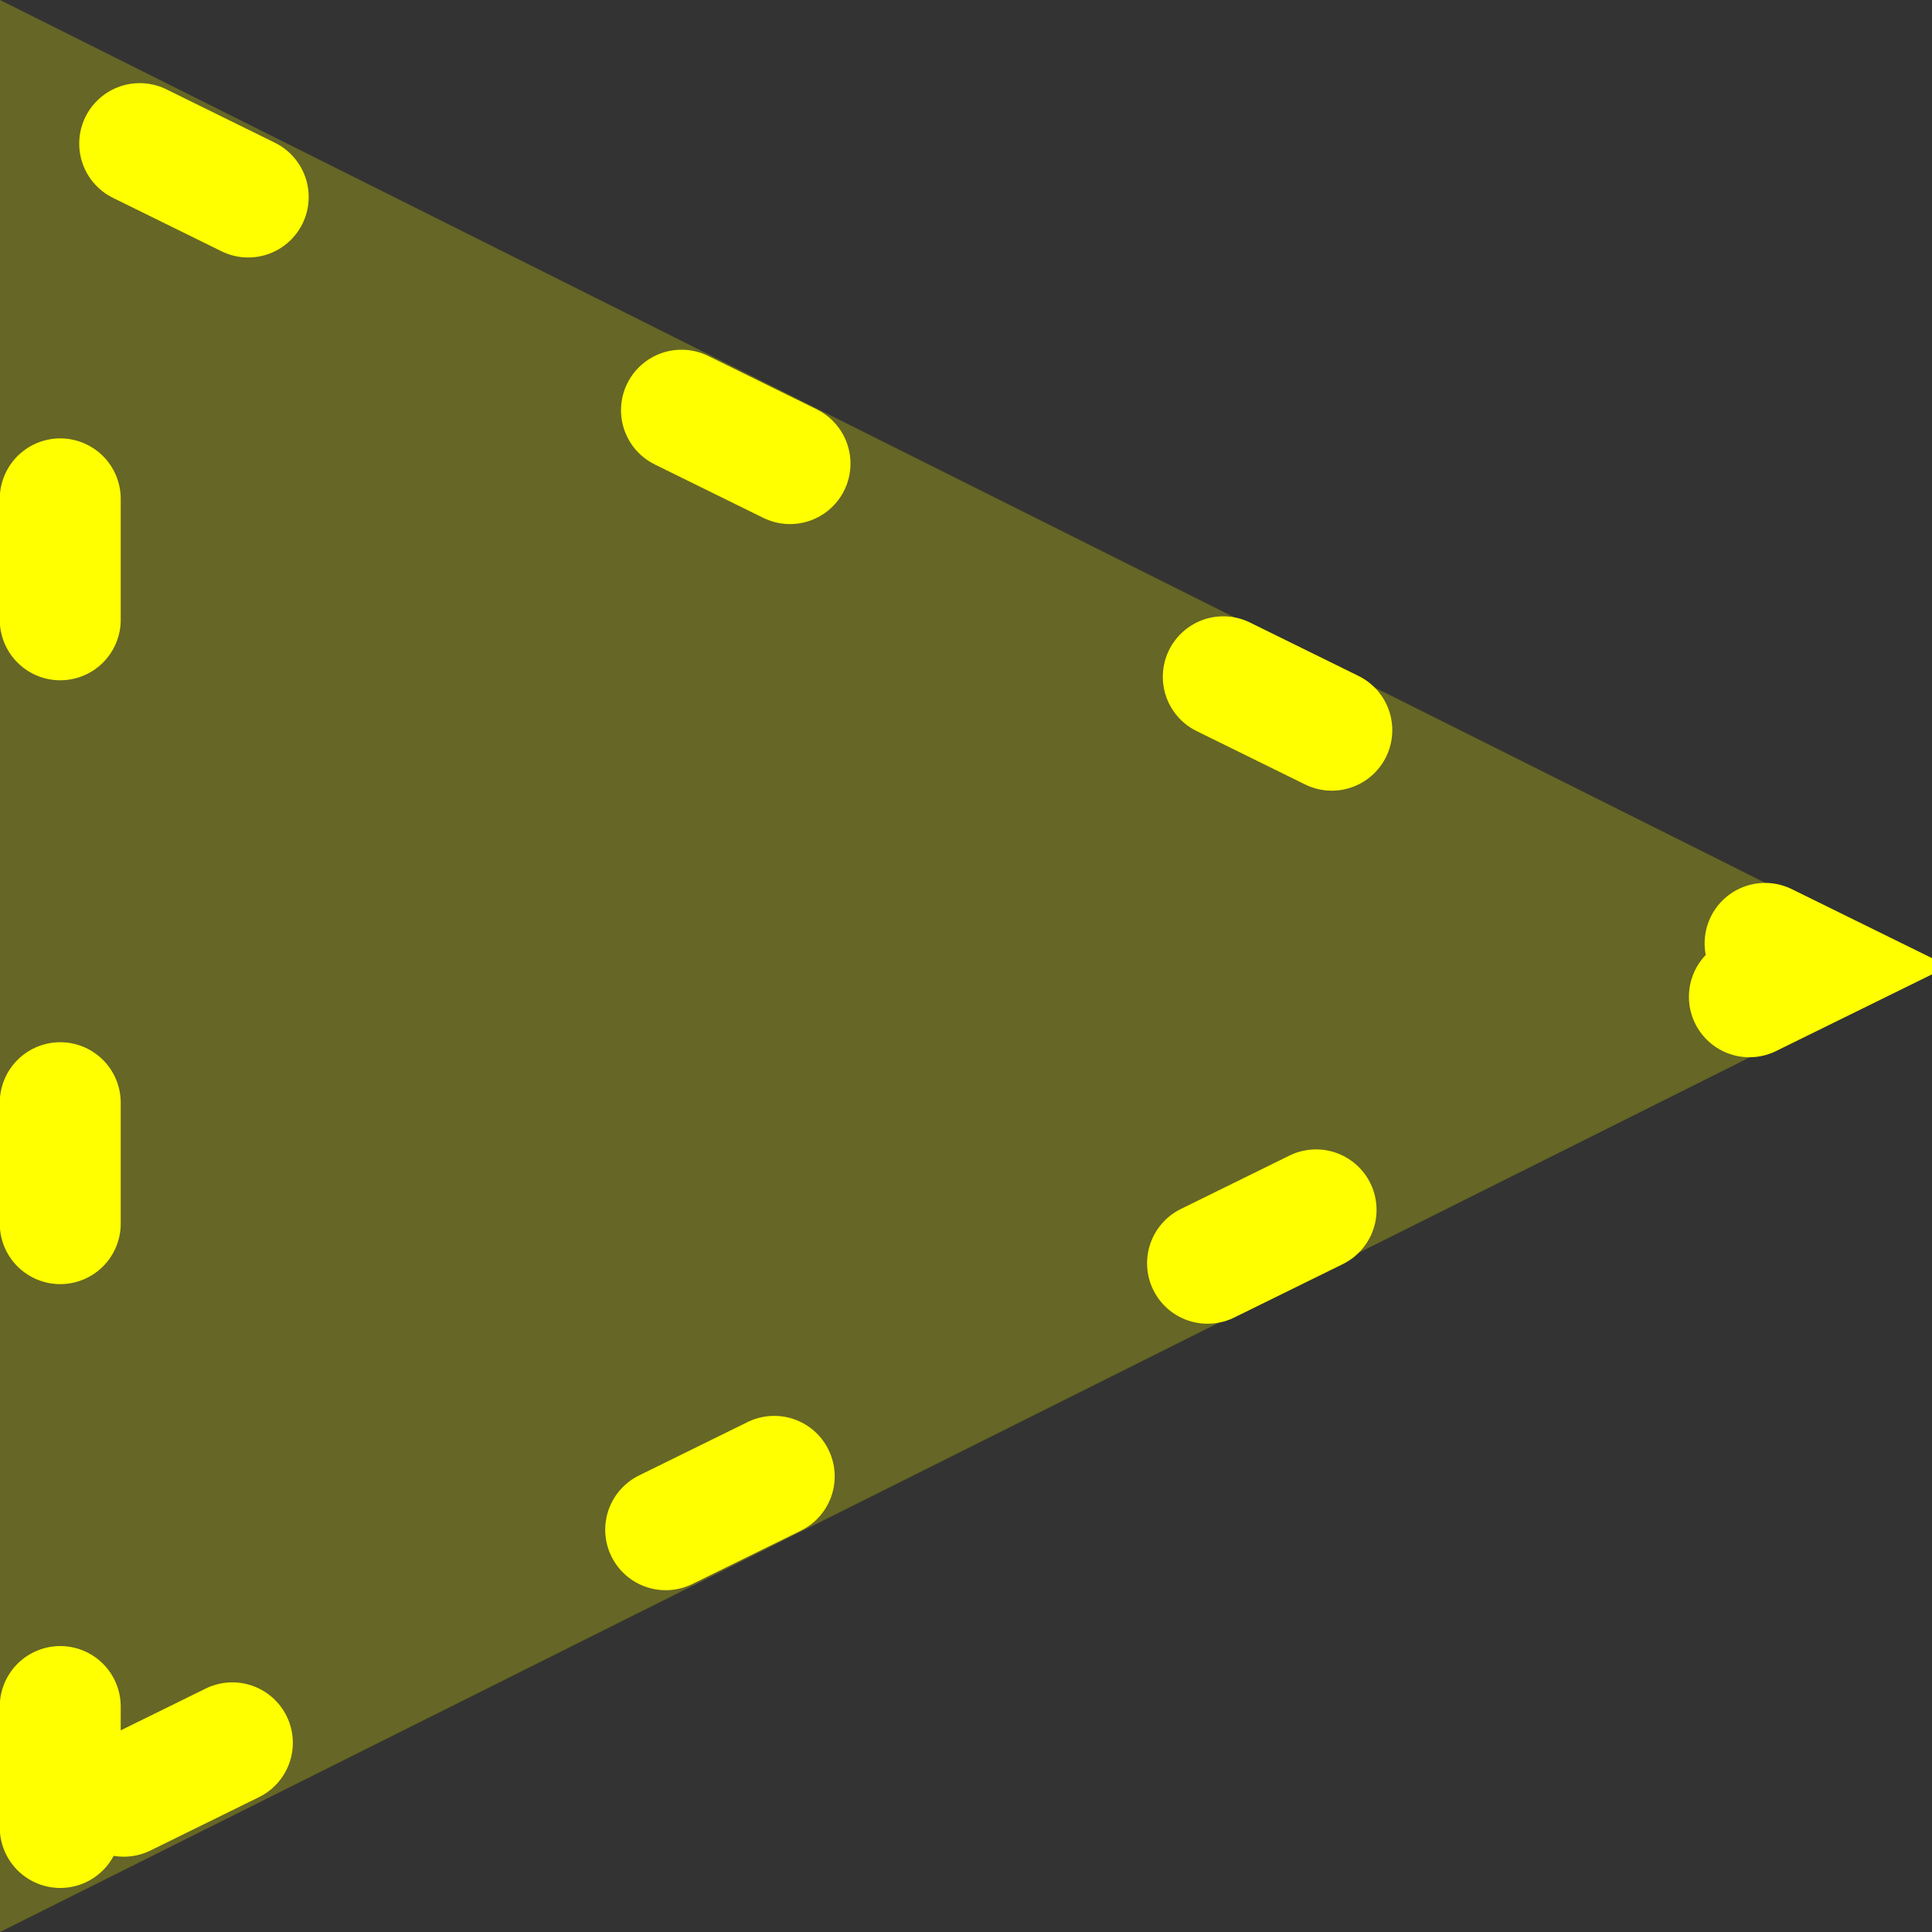<?xml version="1.0" encoding="UTF-8" standalone="no"?>
<!-- Created with Inkscape (http://www.inkscape.org/) -->

<svg
   width="16"
   height="16"
   viewBox="0 0 4.233 4.233"
   version="1.1"
   id="svg5"
   inkscape:version="1.1.2 (b8e25be833, 2022-02-05)"
   sodipodi:docname="player_triangle_inside.svg"
   xmlns:inkscape="http://www.inkscape.org/namespaces/inkscape"
   xmlns:sodipodi="http://sodipodi.sourceforge.net/DTD/sodipodi-0.dtd"
   xmlns="http://www.w3.org/2000/svg"
   xmlns:svg="http://www.w3.org/2000/svg">
  <rect x="0" y="0" width="4.233" height="4.233" fill="#333333" stroke="none"/>
  <sodipodi:namedview
     id="namedview7"
     pagecolor="#ffffff"
     bordercolor="#111111"
     borderopacity="1"
     inkscape:pageshadow="0"
     inkscape:pageopacity="0"
     inkscape:pagecheckerboard="1"
     inkscape:document-units="px"
     showgrid="true"
     units="px"
     inkscape:zoom="27.19596"
     inkscape:cx="7.9607414"
     inkscape:cy="8.1997475"
     inkscape:window-width="1366"
     inkscape:window-height="705"
     inkscape:window-x="-8"
     inkscape:window-y="-8"
     inkscape:window-maximized="1"
     inkscape:current-layer="layer1">
    <inkscape:grid
       type="xygrid"
       id="grid824" />
  </sodipodi:namedview>
  <defs
     id="defs2" />
  <g
     inkscape:label="Livello 1"
     inkscape:groupmode="layer"
     id="layer1">
    <path
       style="fill:#ffff00;stroke:none;stroke-width:0.265;stroke-linecap:round;stroke-dasharray:0.265, 1.058;stop-color:#000000;fill-opacity:0.25"
       d="M 0,4.233 V 0 l 4.233,2.117 z"
       id="path863" />
    <path
       style="fill:none;fill-opacity:0.5;stroke:#ffff00;stroke-width:0.265;stroke-linecap:round;stroke-dasharray:0.265, 1.058;stroke-opacity:1;stop-color:#000000"
       d="M 0.132,4.004 V 0.229 L 3.969,2.117 Z"
       id="path1135"
       sodipodi:nodetypes="cccc" />
  </g>
</svg>
